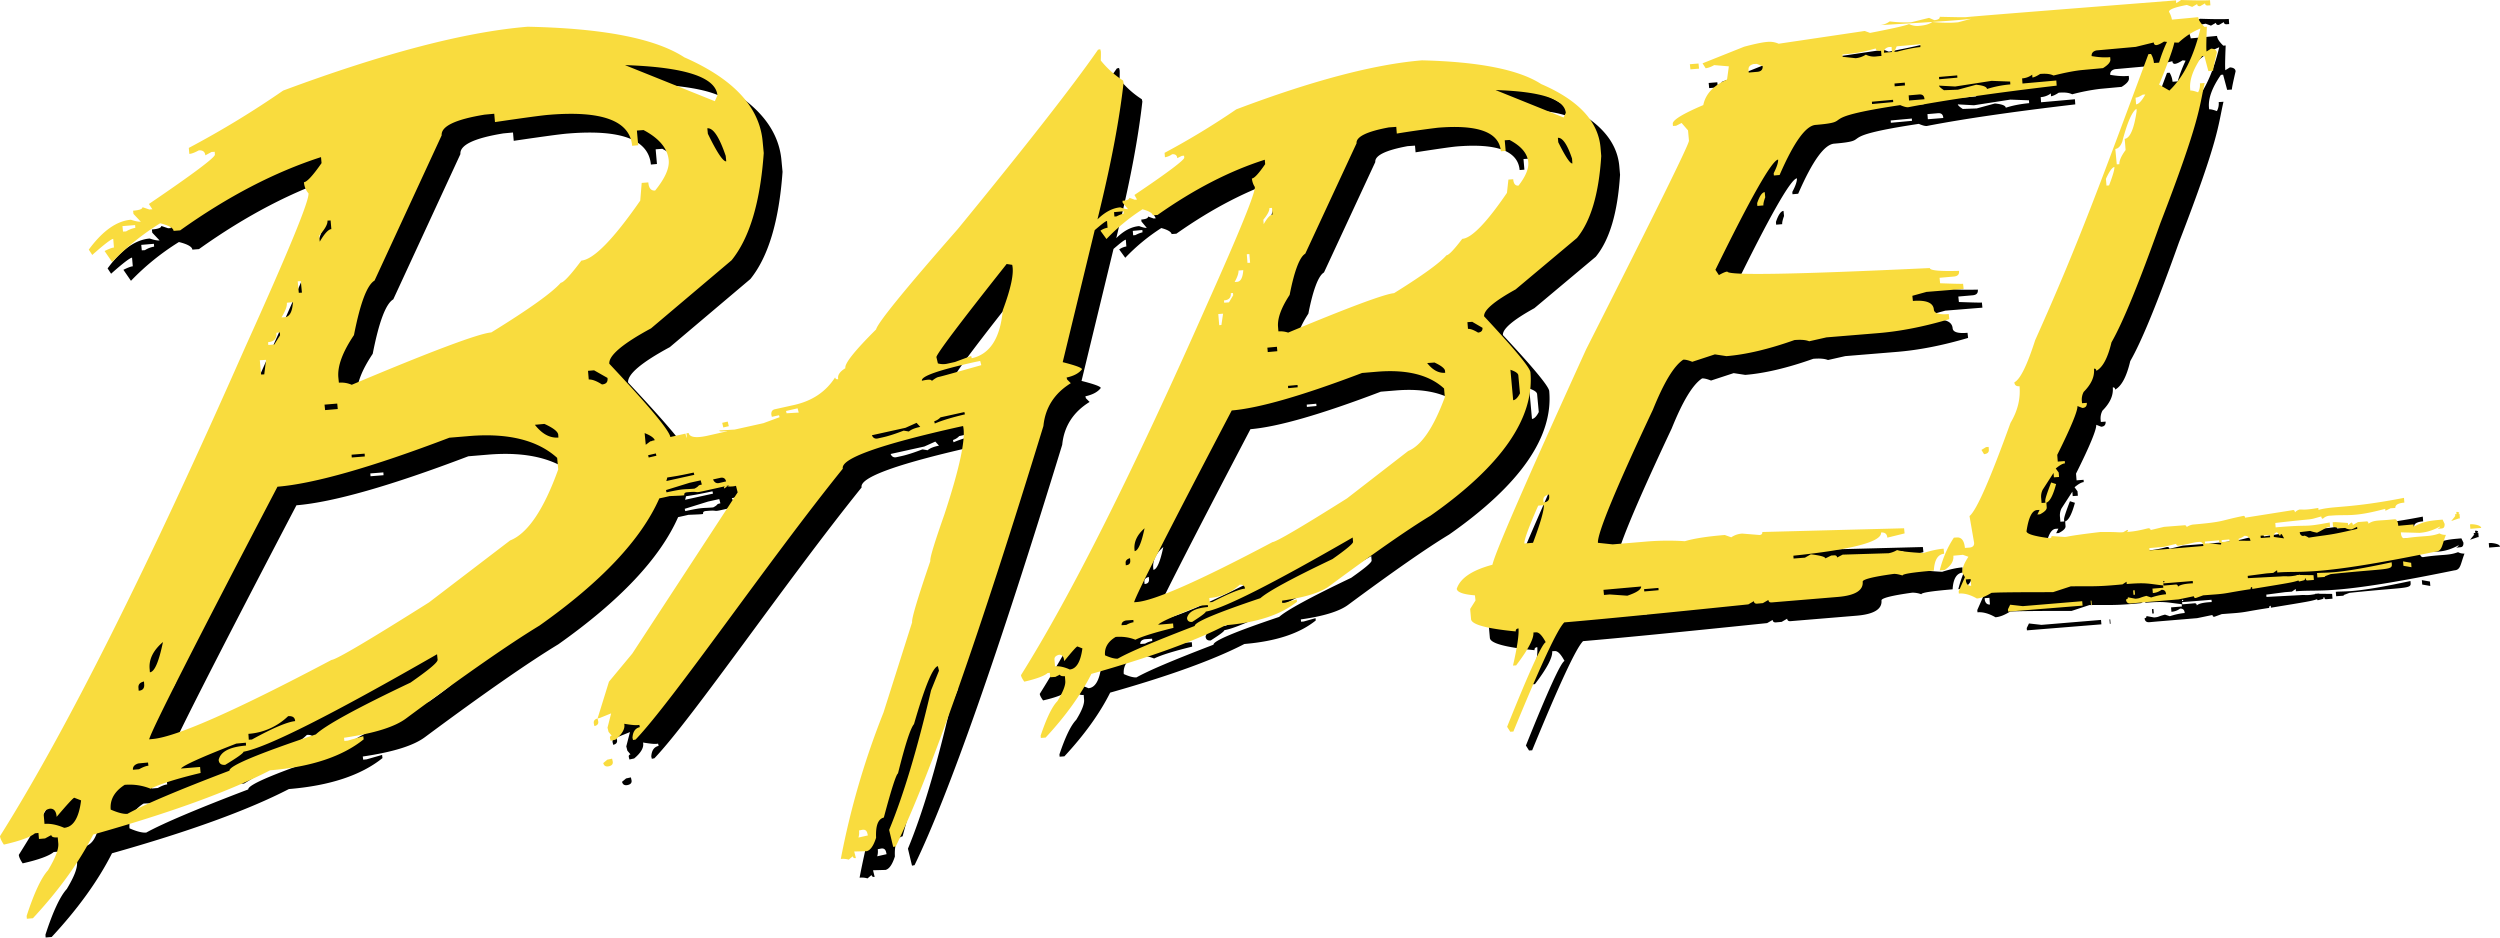 <svg width="96" height="36" xmlns="http://www.w3.org/2000/svg">
  <g fill-rule="nonzero" fill="none">
    <path d="M65.966 3.356l-.022-.197-.331.027.02.197.333-.027zm2.23 5.163l.008.109.233-.02c-.007-.068.02-.177.07-.313l-.02-.197c-.1.007-.199.15-.29.421zm-8.705 6.502c-.014-.184-.607-.897-1.779-2.154-.021-.23.381-.577 1.207-1.032l2.359-1.977c.53-.646.84-1.692.932-3.146l-.029-.333c-.091-1.005-.847-1.814-2.28-2.432-.847-.55-2.372-.856-4.575-.91-1.822.15-4.201.774-7.131 1.882a29.425 29.425 0 0 1-2.754 1.67l.014.17a.67.67 0 0 0 .276-.115c.12-.013.19.041.198.15l.176-.089.085-.007.007.075c.007.089-.629.571-1.913 1.434l.098.176-.084.007-.212-.075c.007.062-.085.102-.261.116l.007.075.204.244c-.063.007-.162-.02-.296-.068-.297.027-.586.177-.875.462l.12-.502c.43-1.787.727-3.37.882-4.743l-.021-.088a3.535 3.535 0 0 1-.855-.768c.008-.21.008-.332 0-.36l-.02-.074-.085.02c-.932 1.345-2.726 3.641-5.387 6.889-2.027 2.31-3.072 3.594-3.135 3.852-.826.822-1.222 1.318-1.18 1.488-.218.136-.31.271-.275.421-.063.014-.105-.007-.12-.068-.352.55-.875.904-1.574 1.06l-.734.163c-.099.02-.149.088-.141.204l.02.088.276-.061.021.075-.621.23-1.101.245-.58.034c-.084.082.46-.007.248.04l-.72.164c-.438.095-.678.061-.72-.109l-.085.02c.014.075.02.13.007.177l-.043-.17-.579.13c-.042-.259-.826-1.196-2.344-2.813-.028-.313.509-.768 1.603-1.359l3.093-2.615c.691-.856 1.1-2.229 1.235-4.117l-.042-.442C29.888 4.823 28.885 3.75 27 2.921c-1.116-.727-3.12-1.114-6.015-1.175-2.4.197-5.536 1.019-9.39 2.452A36.14 36.14 0 0 1 7.973 6.4l.02.232c.093-.007.213-.055.36-.136.156-.014.24.054.255.19l.24-.13.12-.006.007.109c.007.108-.833.74-2.534 1.895l.134.204-.12.007-.262-.089c.007.068-.113.116-.36.136l.014.123.283.299c-.092.006-.219-.02-.381-.075-.551.047-1.088.428-1.617 1.148l.134.204c.459-.408.727-.612.805-.618l.028.333c-.078.006-.198.054-.36.135l.29.422A9.481 9.481 0 0 1 6.87 9.294c.332.081.509.183.516.292l.254-.02c1.821-1.298 3.622-2.236 5.408-2.813l.021.23c-.332.476-.558.721-.678.735.015.163.07.305.177.428.028.292-.784 2.262-2.429 5.903C6.405 22.514 3.27 28.78.722 32.827c.007.082.056.19.148.326.628-.142 1.024-.292 1.193-.435l.134-.013.021.231.233-.02.24-.13c.008.068.085.102.248.089l.02.23c.022.225-.112.565-.395 1.034-.254.278-.53.862-.818 1.752l.006.109.233-.02c1.017-1.094 1.787-2.168 2.316-3.214 2.966-.836 5.225-1.657 6.792-2.466 1.575-.13 2.775-.53 3.594-1.189l-.014-.122-.593.17-.134.013-.015-.122c1.158-.17 1.956-.415 2.401-.754 2.252-1.672 3.954-2.854 5.105-3.553 2.365-1.672 3.904-3.302 4.603-4.885.132-.028.264-.057.395-.088.332-.014.516-.02.565-.034-.014-.061.014-.095.078-.109.53-.054.275.034.614-.04l.89-.198c-.057.014-.078.041-.064.095l.134-.081a.216.216 0 0 1-.07-.014l.148-.034-.07.041a.906.906 0 0 0 .324-.02l.064.251-4.046 6.19-.897 1.08-.437 1.412.084-.02.438-.177-.141.55.042.164.12.142c-.056.014-.077.048-.063.11l.021.087.183-.04c.269-.225.382-.428.34-.612.289.048.48.068.578.041l.021.088c-.176.041-.268.177-.282.408l.021.088.099-.02c1.469-1.542 5.07-6.821 7.957-10.401-.092-.388 1.412-.924 4.518-1.617l.1-.02c.112.468-.128 1.603-.72 3.403-.382 1.087-.565 1.685-.537 1.78-.495 1.447-.728 2.228-.7 2.35l-1.1 3.472a30.78 30.78 0 0 0-1.639 5.619.742.742 0 0 1 .304.027l.155-.13c.014.062.057.082.12.069l-.063-.252.48-.013c.14-.034.261-.204.36-.517-.021-.468.078-.72.296-.774.297-1.114.48-1.671.544-1.692.275-1.107.48-1.739.614-1.895.417-1.44.72-2.181.918-2.229l.042.177-.303.754c-.53 2.263-1.066 4.05-1.61 5.36l.156.653.098-.02c1.314-2.718 3.206-8.099 5.67-16.143.07-.706.423-1.257 1.052-1.644l-.142-.142-.02-.075c.282-.061.48-.17.592-.32-.014-.06-.26-.149-.74-.271l1.228-5.068c.268-.231.423-.354.473-.354l.02.259a.666.666 0 0 0-.275.115l.233.32a7.478 7.478 0 0 1 1.384-1.142c.254.068.381.15.396.231l.183-.014c1.398-.985 2.768-1.691 4.116-2.12l.014.17c-.247.36-.416.544-.508.55.014.123.05.232.113.327.021.224-.586 1.719-1.828 4.49-2.839 6.42-5.218 11.17-7.153 14.254.007.061.05.143.128.251.472-.108.776-.224.896-.333l.085-.006.014.17.198-.014.176-.089c.007.048.07.069.19.062l.015.183c.014.163-.085.421-.304.775-.204.21-.416.652-.642 1.324l.007.089.183-.014c.77-.829 1.356-1.644 1.758-2.446 2.253-.638 3.968-1.256 5.154-1.868 1.208-.102 2.119-.4 2.74-.903l-.007-.089-.46.13-.098.006-.007-.088c.875-.122 1.49-.313 1.822-.564 1.708-1.264 3-2.167 3.876-2.697 2.725-1.91 3.996-3.744 3.84-5.503zm-.466.115l.064.686c-.085.17-.177.259-.261.265l-.106-1.168c.197.068.296.136.303.217zm-53.46-5.53l-.12.007-.021-.21.487-.041.007.108a.96.96 0 0 0-.353.136zm-2.38 22.902c-.282-.122-.536-.17-.755-.15l-.028-.332c-.014-.13.064-.218.233-.252.155-.013.247.095.261.313.41-.483.636-.727.678-.734l.261.102c-.084.68-.303 1.026-.65 1.053zM28.61 6.916c-.12.014-.36-.347-.706-1.06l-.021-.21c.226-.02.459.332.706 1.06l.02.21zm-.34-2.534l-.098.224L24.72 3.22c2.301.075 3.487.462 3.55 1.162zM13.692 16.427l-.487.041-.02-.21.486-.041.021.21zm-.395-7.235l.12-.007.028.333c-.113.007-.26.17-.444.482l-.022-.23c.22-.252.332-.442.318-.578zm-1.024 2.323l.043.442-.12.007-.043-.442.12-.007zm-.536.83l.233-.021c-.021.367-.127.564-.318.577l-.12.007c.148-.245.219-.435.205-.564zm-.403 1.154l.134-.014.007.11-.218.352-.233.02-.007-.108c.233-.02.338-.136.317-.36zm-.395 1.04l-.07.557-.12.006-.05-.55.24-.013zm-3.96 10.836c-.156.76-.326 1.148-.502 1.161l-.007-.108c-.043-.374.127-.727.508-1.053zm-.728 1.514l.007.11c.014.149-.057.237-.212.244l-.007-.109c-.014-.129.057-.21.212-.245zm-.212 3.146l.367-.034.014.122c-.091.007-.211.055-.36.136l-.233.02c-.014-.115.064-.203.212-.244zm10.45-3.105c-2.062.979-3.277 1.644-3.637 1.99-2.23.748-3.34 1.21-3.318 1.393-1.984.755-3.29 1.312-3.918 1.658-.149.014-.36-.04-.643-.163-.035-.387.148-.7.537-.95.345-.028.677.02.995.148.367-.183 1.01-.387 1.92-.604l-.02-.231-.735.061c.092-.122.798-.442 2.125-.958l.367-.034.007.109c-.628.054-.974.23-1.052.55.015.143.1.204.255.19.473-.285.706-.455.698-.502.897-.163 3.375-1.413 7.435-3.744l.021.21c.007.103-.339.388-1.038.877zM10.26 28.9a2.446 2.446 0 0 0 1.525-.679c.17-.014.261.048.268.19-.29.028-.847.258-1.659.707l-.12.007-.014-.225zm10.047-7.425l-3.114 2.371c-2.316 1.46-3.558 2.194-3.735 2.208-3.685 1.95-5.98 2.962-6.87 3.037l-.133.013c.113-.4 1.75-3.628 4.928-9.701 1.398-.116 3.6-.74 6.601-1.882l.734-.061c1.518-.13 2.655.156 3.403.836l.043.44c-.565 1.564-1.186 2.474-1.857 2.739zM14.22 18.18l.501-.04.007.108-.5.04-.008-.108zm7.039-1.148l.367-.034c.34.156.516.292.53.414l.007.109c-.325.027-.629-.136-.904-.49zm.996-5.456c-.325.374-1.215 1.013-2.67 1.91-.48.04-2.266.706-5.358 2.01a1.012 1.012 0 0 0-.494-.081l-.021-.21c-.036-.429.162-.965.6-1.618.24-1.223.501-1.922.79-2.092l2.578-5.578c-.029-.346.522-.611 1.652-.795l.367-.034.028.32c1.108-.163 1.8-.258 2.069-.279 2.047-.17 3.113.231 3.198 1.19l.233-.021-.05-.564.255-.02c.6.319.925.706.967 1.161.028.313-.148.7-.523 1.162-.155.013-.247-.095-.26-.313l-.255.02-.056.68c-1.038 1.495-1.794 2.262-2.26 2.303-.423.564-.685.843-.79.85zm1.581 3.907c-.212-.136-.381-.197-.508-.19l-.029-.333.233-.02.516.292c.021.156-.05.237-.212.25zm1.638 1.868c.226.088.36.183.388.272l-.113.027.007.007a.26.26 0 0 0-.07.013l-.17.13-.042-.449zm.155.938l-.02-.089.296-.068.02.089-.296.068zm.713.767c.304-.047.452-.068 1.017-.19l.021.089-1.073.237c.014-.047.028-.095.035-.136zm1.045.428c-.451.041-.353-.013-1.073.143l-.021-.088.897-.279.43-.095.043.163c-.191.04-.05.04-.276.156zm.954-.217c-.106.027-.191-.02-.24-.136l.275-.061c.12-.027.197.02.226.136l-.261.06zm2.583-2.677l-.02-.088.444-.102.042.163-.466.027zm2.761 16.292a.647.647 0 0 0 .021-.272l.1-.02c.12-.028.19.013.218.122l.021.088-.36.082zm1.935-15.592l-.198-.034c-.318.122-.586.21-.805.258l-.183.04c-.106.028-.191-.013-.234-.121l1.293-.286.423-.19.141.156c-.204.041-.353.102-.437.177zm.995-.306l-.021-.088a.544.544 0 0 0 .24-.15l.918-.203.021.088c-.487.115-.875.231-1.158.353zm.141-1.787c-.063.014-.148.068-.254.15-.014-.061-.141-.061-.381-.007-.042-.17.635-.407 2.04-.72l.198-.04.042.162c-.988.279-1.539.435-1.645.455zm2.471-2.568c-.098 1.08-.494 1.692-1.193 1.848l-.02-.088-.622.231-.276.061a.72.72 0 0 1-.38-.007l-.057-.237c-.022-.089.875-1.285 2.697-3.58l.211.033c.078.313-.042.89-.36 1.74zm4.37-3.6l-.084.007-.014-.17.367-.034.007.088a1.217 1.217 0 0 0-.275.109zm-1.8 17.399c-.212-.096-.402-.136-.564-.123l-.022-.258c-.007-.088.05-.15.17-.183.12-.014.19.068.204.244.304-.373.474-.564.509-.564l.19.075c-.07.516-.232.788-.487.809zm19.303-19.43c-.092.006-.268-.266-.544-.816l-.014-.17c.177-.013.36.252.544.795l.014.19zm-.254-1.944l-.085.177-2.612-1.053c1.744.054 2.648.347 2.697.876zm-11.078 9.152l-.367.034-.014-.17.367-.027.014.163zm-.303-5.497l.099-.006.02.258c-.09.007-.204.129-.338.367l-.014-.17c.162-.197.24-.347.233-.449zm-.77 1.767l.028.333-.098.007-.029-.333.1-.007zm-.416.632l.183-.014c-.02.285-.099.435-.233.449l-.099.006c.106-.19.156-.34.149-.441zm-.297.87l.085-.008.007.089-.162.272-.184.013-.007-.088c.19-.014.275-.109.261-.279zm-.296.787l-.064.435-.085.007-.035-.428.184-.014zm-3.015 8.241c-.12.57-.247.863-.381.876l-.007-.074c-.022-.286.105-.557.388-.802zm-.558 1.148l.007.075c.014.122-.042.19-.17.197l-.006-.088c-.007-.089.05-.15.17-.184zm-.155 2.392l.282-.02.007.088a.832.832 0 0 0-.275.102l-.184.013c-.007-.095.05-.156.17-.183zm7.928-2.358c-1.553.74-2.478 1.244-2.767 1.502-1.695.57-2.535.924-2.52 1.066-1.504.578-2.493.992-2.959 1.257-.113.007-.275-.034-.487-.129-.028-.292.113-.53.41-.707.268-.02.522.014.755.11.282-.137.77-.286 1.461-.456l-.014-.17-.579.04c.071-.094.614-.339 1.624-.733l.283-.02.007.075c-.48.04-.749.176-.805.42.007.11.077.164.197.15.353-.224.523-.353.523-.394.678-.115 2.556-1.066 5.641-2.846l.014.17c.007.074-.254.292-.784.665zm-4.73 1.495a1.93 1.93 0 0 0 1.172-.51c.12-.013.19.041.198.15-.212.02-.629.19-1.257.516l-.099.007-.014-.163zm7.64-5.646l-2.352 1.821c-1.758 1.107-2.71 1.664-2.86 1.678-2.795 1.481-4.532 2.249-5.217 2.303l-.098.007c.084-.306 1.334-2.758 3.748-7.365 1.052-.088 2.719-.57 5.006-1.44l.572-.047c1.15-.095 2.012.122 2.577.645l.028.333c-.43 1.168-.896 1.855-1.405 2.065zm-4.618-2.5l.367-.034.007.089-.367.034-.007-.089zm5.345-.876l.282-.02c.261.122.395.23.402.319l.007.074c-.247.02-.48-.101-.691-.373zm.74-4.138c-.246.286-.917.775-2.011 1.454-.368.034-1.723.537-4.067 1.515a.96.96 0 0 0-.374-.047l-.014-.17c-.029-.326.12-.734.444-1.23.184-.937.389-1.46.6-1.583l1.97-4.24c-.02-.25.396-.454 1.243-.61l.282-.02.022.257c.833-.129 1.355-.204 1.567-.224 1.553-.129 2.365.17 2.429.904l.183-.014-.035-.408.184-.013c.451.238.691.523.72.863.02.244-.106.543-.375.89-.12.013-.19-.068-.204-.245l-.184.014-.056.51c-.784 1.147-1.356 1.738-1.716 1.766-.318.414-.515.625-.607.631zm.827 2.827l-.021-.259.183-.013.396.23c.007.11-.05.17-.17.184-.17-.102-.296-.15-.388-.142zM24.225 29.852l-.183.04-.156.13c.029.108.1.149.22.122.12-.027.169-.095.14-.204l-.02-.088zm-.699-1.339l.022.088c.12-.027.169-.095.14-.203l-.02-.089c-.113.028-.163.096-.142.204zm4.97-11.38l.213-.047-.043-.176-.211.047.042.177zm64.066 5.178c-2.147.462-2.415.38-2.867.414l.014.17.198-.014.106-.007-.028-.02.233-.088c2.125-.225 2.372-.143 2.35-.374l-.006-.081zm-11.558 1.474l.014.17h.028l-.014-.17h-.028zm-1.327-4.477l-.191-.061c-.155.4-.233.638-.226.706l.007.075c.148-.007.283-.252.41-.72zm13.322 2.969l.015.17.31.054-.014-.17-.31-.054zm-14.607 1.718l-.48-.054-.085.177.007.088 2.86-.231-.015-.17-2.287.19zm-1.3-6.026l-.006-.088-.1.007-.176.109.099.162c.134-.013.198-.074.184-.19zm17.263 3.058l.134-.014c.078-.007.113-.068.106-.177l-.078-.163c-.487.04-.713.061-1.108.272l-.007-.088-.586.054c-.014-.17-.064-.258-.141-.251l-.304.027c-.353.027-.523.013-.699.142-.007-.06-.028-.088-.063-.088l-.34.027-.197.11c-.007-.062-.028-.09-.064-.09l-.12.103-.007-.089-.473-.034-.113.007.014.17.24.061.226-.013a.422.422 0 0 0 .262.054l.197-.095.007.075c-1.108.265-1.101.217-1.864.34-.084-.055-.148-.082-.19-.075l-.014.013c-.085-.007-.135-.061-.141-.15l.395-.047c.028 0 .05.027.268.068.318-.15.332-.21.501-.224l-.014-.17c-1.087.204-.65.068-2.012.183l-.063.007-.015-.17c1.751-.203 1.165-.088 1.766-.251.007.061.028.088.063.088a.417.417 0 0 1 .24-.115l.12-.007c.614-.048.82.068 2.034-.258l.007.075.197-.096.184-.013c-.014-.17.254-.197.346-.204l-.014-.183c-2.133.414-2.69.299-3.283.462l-.007-.075c-.558.095-.58.054-.72.061a.378.378 0 0 0-.177.109c-.007-.061-.028-.089-.07-.089-.022 0-.029.007-.036.007l-1.807.285c-.007-.047-.029-.074-.071-.067-.939.19-.685.224-1.942.332a.602.602 0 0 0-.233.096c-.007-.048-.035-.075-.098-.068l-.77.06-.515.123c-.007-.047-.036-.075-.1-.068a4.26 4.26 0 0 1-.748.136h-.014c-.127.014.064-.034-.035-.075l-.155.089c-.226.02-.106-.014-.883-.007-1.362.163-1.214.183-1.362.19l-.509-.034c.007.048-.02.082-.078.082-.578-.075-.875-.164-.882-.265.078-.53.212-.802.402-.816l.1-.006-.086.176.1-.007c.183-.095.268-.183.26-.265l-.014-.183-.183.014-.014-.17a.59.59 0 0 1 .056-.34l.417-.645.014.17.198-.014-.014-.17-.113-.156c.148-.122.26-.19.352-.197l-.006-.089-.269.021-.021-.258c.537-1.074.79-1.699.777-1.875l.19.074c.12-.006.177-.074.17-.197l-.184.014-.007-.075a.628.628 0 0 1 .07-.36c.29-.292.424-.584.396-.89.057-.007.085.02.092.082.247-.136.438-.496.579-1.094.438-.761 1.059-2.283 1.87-4.559 1.554-4.022 1.49-4.45 1.71-5.4l-.184.013a.595.595 0 0 1-.07.346c-.128-.047-.227-.074-.297-.068l-.007-.074c-.029-.347.12-.761.459-1.25l.084-.007.156.584.183-.013c-.007-.041.042-.272.141-.7-.007-.089-.077-.143-.219-.15l-.176.109c-.014-.122-.007-.442.014-.951l-.092.007c-.155-.15-.233-.272-.24-.374l-1.01.095a.876.876 0 0 0-.112-.299c-.007-.088.218-.177.685-.265l.204.075.191-.109c.007.061.042.089.113.082l.19-.109c.007.061.043.088.114.082L85.6.924l-.014-.197c-.141.013-.515.013-1.108-.007l-.19.122-.008-.108c-4.737.373-7.427.584-8.07.645-.085.007-.416 0-1.002-.014.007.075-.064.116-.205.13l-.205-.089-.692.17a4.786 4.786 0 0 1-.819-.034.721.721 0 0 1-.388.143c-.085.006 1.01-.055 2.026-.123-.106.082-.268.13-.494.15a.701.701 0 0 1-.403-.068c-.155.068-.656.177-1.496.34l-.205-.075-3.304.489a.854.854 0 0 0-.445-.068c-.177.014-.473.075-.883.184l-1.595.638.12.19a.901.901 0 0 0 .324-.122l.565.048-.07.51c-.523.223-.826.556-.911.978-.784.332-1.172.57-1.172.713l.007.088.12-.007.212-.108.247.285.035.394c.014.122-1.306 2.792-3.946 8.01-2.288 5.027-3.488 7.779-3.601 8.275-.784.21-1.236.516-1.37.924.014.129.247.217.7.251l.02.197-.204.326.035.394c.021.204.593.36 1.715.469-.007-.068.029-.109.106-.116.022.245-.049.72-.211 1.427l.12-.007c.466-.611.685-1.032.663-1.263l.1-.007c.112-.007.232.115.373.38-.14.055-.635 1.135-1.482 3.248l.12.19.12-.007c1.038-2.527 1.687-3.927 1.955-4.192 1.363-.115 3.721-.346 7.068-.693l.212-.122c.007.068.049.102.127.095l.219-.02.211-.122c.007.068.05.101.127.095l2.535-.21c.67-.055.988-.252.96-.585-.007-.088.389-.19 1.186-.3a1 1 0 0 1 .346.062c-.007-.061.396-.122 1.2-.19.022-.408.156-.625.396-.645l-.021-.198c-.226.02-.48.075-.777.17-.53-.027-.868-.068-1.01-.115a.951.951 0 0 1-.324.122l-1.765.054-.212.11c-.007-.062-.05-.09-.127-.082l-.099.006-.226.11c-.007-.062-.19-.11-.558-.157l-.226.129-.437.034-.007-.109c2.273-.238 3.396-.537 3.367-.89.149-.013.226.054.24.197l.664-.163-.021-.197-5.444.143c.007.068-.028.108-.105.115l-.664-.054a.82.82 0 0 0-.424.143l-.247-.089c-.685.055-1.193.136-1.532.238a10.02 10.02 0 0 0-1.553.02l-1.222.102-.565-.06c-.028-.347.671-2.053 2.111-5.11.417-1.032.798-1.678 1.166-1.922.077-.007.19.02.345.081l.869-.285.445.068c.748-.061 1.616-.265 2.612-.618.247-.02.43-.007.565.047l.663-.15 1.977-.162c.84-.068 1.751-.245 2.74-.537l-.022-.197c-.367.034-.557-.027-.571-.17-.022-.265-.29-.374-.805-.333l-.021-.197.543-.15 1.426-.115-.02-.197c-.057.007-.347 0-.883-.02l-.022-.21.551-.048c.148-.014.212-.082.198-.218-.741.02-1.116-.013-1.123-.108-5.168.244-7.759.292-7.773.135-.078.007-.184.055-.325.136l-.134-.204c1.37-2.799 2.175-4.212 2.408-4.232.007.109-.05.285-.177.523l.007.088.219-.02c.544-1.25 1.003-1.895 1.384-1.923 1.624-.136-.226-.237 3.247-.76.142.06.24.088.311.081 1.363-.265 3.262-.544 5.698-.829l-.014-.197-1.3.116-.014-.197a.722.722 0 0 0 .389-.143l.007.109c.07-.007.17-.055.296-.136.226-.02.396 0 .516.061a7.78 7.78 0 0 1 1.087-.21l.812-.075c.198-.123.29-.231.282-.333l-.007-.089c-.204.02-.437.007-.713-.04-.007-.11.05-.184.184-.218l1.51-.136.693-.17c.007.075.042.102.098.102.071-.006.17-.054.297-.136.035.007.078.007.113.014a5.281 5.281 0 0 0-.304.795l-.197.014a.806.806 0 0 0-.113-.347l-.1.007c-1.835 4.919-2.654 7.208-4.348 10.985-.31.965-.572 1.502-.798 1.617.007.109.078.163.198.15.042.475-.071.944-.346 1.406-.784 2.174-1.306 3.363-1.575 3.58l.177 1.026c.007.109-.05.17-.17.184l-.183.013c-.029-.285-.134-.421-.325-.4l-.099.006c-.24.36-.424.775-.544 1.257l.184-.014c.247-.156.36-.34.339-.55l.367-.034.212.075c-.17.258-.247.462-.233.618l.099.163-.24.544.007.088c.211-.02.444.048.692.19.169-.013.353-.088.557-.217.212-.02 1.003-.027 2.366-.027l.684-.225c.834-.006.968.014 1.688-.047l.296-.027.156-.102.007.088c.755-.061.805-.013 1.398.054l.007.089-.417.034.014.17a.613.613 0 0 0 .332-.123c.106-.006.17.048.177.17-.17.014-.36.054-.572.123l-.184-.062c-.29.075-.226.096-.423.109l-.29-.054c.007.047-.021.081-.07.081.006.109.07.163.176.156l.296-.027 1.547-.129.586-.122c.007.048.028.075.077.068l.283-.102.53-.04c.409-.035.402-.062 1.291-.198-.007-.054.014-.075.057-.081l.007.074c1.447-.237 1.539-.251 1.772-.326l.021.041c.36-.081.155-.061.254-.129.007.061.029.088.064.088l.254-.02-.014-.184-.516-.006-.006-.014c-.022.007-.036.007-.057.014h-.07v.013c-.347.068-.354.02-.58.041l-1.292.068-.007-.088.72-.095.262-.02.148-.103.007.089c1.017-.082 1.377.163 6.079-.802.254-.02.233-.224.395-.646a.454.454 0 0 1-.247-.054c-.388.143-.593.075-1.341.19-.064.007-.113-.047-.134-.156l-.007-.075.72.02c.134-.013.395-.033.783-.244 0 .061-.14.095-.056.089zm-34.765.536l-.332.027c-.014-.129.163-.618.53-1.453l.219-.02c.007.196-.127.679-.417 1.446zm.403-1.549l-.007-.088c-.008-.109.063-.183.219-.217l.006.088c.008.129-.063.204-.218.217zm4.412 3.282l.007.088-.55.048-.007-.089.55-.047zm-.663-.055c.007.109-.163.231-.53.353l-.678-.047-.219.02-.02-.197 1.447-.129zm4.462-19.763l-.332.027-.007-.108c-.007-.109.056-.184.197-.218l.12-.006.226.088c.008.129-.056.204-.204.217zm5.048-.95l.106-.008.014.197-.304.028c-.007-.11.05-.184.184-.218zm-1.271.427l-.501-.054-.007-.088c.656-.055.875-.123 1.278-.232.007.075.077.102.204.089l.014.197-.197.02a.702.702 0 0 1-.403-.068.885.885 0 0 1-.388.136zm.628 1.76l-.007-.089.812-.074.007.088-.812.075zm.869-.68l-.007-.108.395-.034.007.108-.395.034zm.091-1.331l-.105.007.091-.211.904-.081.007.108c-.233.02-.536.082-.897.177zm.46 1.875l-.015-.197.396-.034c.134-.014.205.047.212.183l-.594.048zm2.393-3.139l-.509.136-.091.007c-.24.02-.551.013-.918-.02.657-.041 1.285-.089 1.518-.123zm-.544 2.174l.007.088-.699.062-.007-.089.7-.06zm1.144.523c-.007-.081-.141-.136-.417-.163l-.698.19-.537.02c-.12-.08-.184-.135-.19-.176l.62.034 1.399-.217.713.027.007.109c-.353.034-.65.095-.897.176zm7.194-1.787c.085.007.142.007.163.007.247-.23.522-.414.84-.543-.254 1.073-.65 1.868-1.193 2.384l-.396-.23c.332-.81.53-1.346.586-1.618zm-1.214 2.005l.099-.007c-.134.244-.254.373-.353.38l-.021-.258c.063 0 .155-.04.275-.115zm-.784 1.8c.19-.734.374-1.148.544-1.257l.007.088c-.099.68-.254 1.04-.459 1.067l.035.428c-.17.231-.247.408-.24.544l-.098.006-.057-.59c.113-.014.205-.11.268-.286zm-.303.978c.007.102-.064.34-.205.707l-.099.007-.021-.258c.134-.3.247-.449.325-.456zm-5.698 15.911l-.007-.074.184-.014.02.258c-.098.007-.169-.047-.197-.17zm8.14.204c-.006-.061-.035-.088-.098-.081l-.46.04-.006-.088h.042l1.087-.088.008.088c-.318.014-.509.061-.572.13zm-.543-.217c.042.02.021.04 0 .054-.021-.007-.05-.027 0-.054zm.057-1.223l-.608.047-.007-.088.55-.047.481-.116c.007.054.035.075.099.068.572-.095.515-.122.79-.143.092-.007.149.048.156.157l-1.461.122zm2.125-.177c-.34-.034-.36-.061-.6-.04l-.008-.075.544-.048.007.075c-.056.007.148.02.057.088zm.042-.095l-.007-.075.296-.027.008.075-.297.027zm.657-.054l-.007-.075a.52.52 0 0 0 .211-.109c.149-.013.226.082.24.19l-.444-.006zm.84-.102l-.007-.088.36-.028.007.089-.36.027zm.501-.041c-.007-.102.035-.163.127-.177l.12.15c-.007-.048.014-.075.057-.082l.091.163-.395-.054zm-5.33 2.215l-.015-.17-.056.007.014.17.057-.007zm12.405-3.091c.056-.034.084-.068-.05-.089-.064.068.07.089-.07.095l.006.062c.015-.014.05-.034.078-.055l-.078.061v.007l-.148.184.297-.102h.035l-.014-.17-.056.007zm.515.387l-.057.007.014.17.417-.034c-.007-.11-.282-.143-.374-.143zm-.643-.299l.007-.007v-.007s-.007.007-.007.014z" fill="#000"/>
    <path d="M67.475 7.8l.007.108.233-.02c-.007-.068.021-.177.07-.313l-.02-.197c-.1.007-.198.15-.29.421zm-2.231-5.164l-.021-.197-.332.027.021.197.332-.027zM58.77 14.301c-.015-.184-.608-.897-1.78-2.154-.02-.23.382-.577 1.208-1.032l2.358-1.977c.53-.646.84-1.692.932-3.146l-.028-.333c-.092-1.005-.848-1.814-2.28-2.432-.848-.55-2.373-.856-4.576-.91-1.821.15-4.2.774-7.13 1.882a29.467 29.467 0 0 1-2.754 1.67l.014.17a.671.671 0 0 0 .275-.115c.12-.013.19.041.198.15l.176-.089.085-.007.007.075c.007.089-.628.57-1.913 1.434l.099.176-.085.007-.212-.075c.007.062-.085.102-.261.116l.007.075.205.244c-.064.007-.163-.02-.297-.068-.296.027-.586.177-.875.462l.12-.502c.43-1.787.727-3.37.882-4.742l-.02-.089a3.534 3.534 0 0 1-.855-.768c.007-.21.007-.333 0-.36l-.021-.074-.085.02c-.932 1.345-2.725 3.642-5.387 6.889-2.026 2.31-3.071 3.594-3.135 3.852-.826.822-1.221 1.318-1.179 1.488-.219.136-.31.272-.275.421-.064.014-.106-.007-.12-.068-.353.55-.876.904-1.575 1.06l-.734.163c-.099.02-.148.088-.141.204l.021.088.275-.061.022.075-.622.23-1.101.245-.579.034c-.085.082.459-.007.247.041l-.72.163c-.438.095-.678.061-.72-.109l-.085.02a.382.382 0 0 1 .007.177l-.042-.17-.58.13c-.042-.259-.825-1.196-2.343-2.813-.029-.312.508-.768 1.602-1.359l3.093-2.615c.692-.856 1.101-2.229 1.235-4.117l-.042-.442c-.12-1.331-1.123-2.405-3.008-3.234-1.115-.727-3.12-1.114-6.015-1.175-2.4.197-5.535 1.019-9.39 2.452A36.14 36.14 0 0 1 7.25 5.68l.021.23c.092-.006.212-.054.36-.135.156-.014.24.054.254.19l.24-.13.12-.006.007.109c.007.108-.833.74-2.534 1.895l.134.204-.12.007-.261-.088c.007.067-.113.115-.36.135l.014.123.282.299c-.092.006-.219-.02-.381-.075-.55.047-1.087.428-1.617 1.148l.134.204c.46-.408.727-.612.805-.618l.028.333c-.077.006-.197.054-.36.135l.29.422A9.491 9.491 0 0 1 6.15 8.574c.331.081.508.183.515.292l.254-.02c1.822-1.298 3.622-2.236 5.408-2.813l.021.23c-.331.476-.557.721-.677.735.014.163.07.305.176.428.028.292-.784 2.262-2.429 5.903C5.683 21.794 2.548 28.06 0 32.107c.007.082.057.19.148.326.629-.142 1.024-.292 1.194-.434l.134-.014.02.231.234-.02.24-.13c.007.069.085.103.247.089l.021.231c.021.224-.113.564-.395 1.033-.254.278-.53.862-.82 1.752l.008.109.233-.02c1.016-1.094 1.786-2.168 2.316-3.214 2.965-.835 5.224-1.658 6.792-2.466 1.574-.129 2.774-.53 3.593-1.189l-.014-.122-.593.17-.134.013-.014-.122c1.158-.17 1.955-.414 2.4-.754 2.252-1.671 3.954-2.853 5.105-3.553 2.365-1.671 3.904-3.302 4.603-4.885.127-.027.254-.054.395-.088.332-.014.516-.02.565-.034-.014-.061.014-.095.078-.109.53-.054.275.034.614-.04l.89-.198.148-.034-.07.041a.9.9 0 0 0 .324-.02l.064.251-4.046 6.19-.896 1.08-.438 1.413.085-.02.437-.177-.14.55.041.163.12.143c-.056.013-.077.047-.063.108l.021.089.184-.041c.268-.224.381-.428.339-.612.289.048.48.068.579.041l.02.088c-.176.041-.268.177-.282.408l.021.088.1-.02c1.468-1.542 5.069-6.82 7.956-10.401-.092-.387 1.412-.924 4.519-1.617l.099-.02c.113.468-.127 1.603-.72 3.403-.382 1.087-.565 1.685-.537 1.78-.494 1.447-.727 2.228-.699 2.35l-1.101 3.472a30.763 30.763 0 0 0-1.638 5.619.746.746 0 0 1 .303.027l.156-.13c.014.062.056.082.12.069l-.064-.252.48-.013c.141-.034.261-.204.36-.516-.021-.47.078-.72.297-.775.296-1.114.48-1.671.543-1.692.276-1.107.48-1.739.615-1.895.416-1.44.72-2.18.917-2.228l.043.176-.304.754c-.53 2.263-1.066 4.05-1.61 5.36l.156.653.099-.02c1.313-2.718 3.205-8.099 5.669-16.143.07-.706.424-1.256 1.052-1.644l-.141-.142-.021-.075c.282-.061.48-.17.593-.32-.014-.06-.261-.149-.742-.271l1.229-5.068c.268-.231.423-.353.473-.353l.021.258a.67.67 0 0 0-.275.115l.233.32a7.49 7.49 0 0 1 1.383-1.142c.255.068.382.15.396.23l.183-.013c1.398-.985 2.768-1.691 4.117-2.12l.014.17c-.247.36-.417.544-.509.55a.72.72 0 0 0 .113.327c.021.224-.586 1.719-1.828 4.49-2.838 6.42-5.218 11.17-7.152 14.254.007.061.049.143.127.251.473-.108.776-.224.896-.332l.085-.007.014.17.198-.014.176-.088c.008.047.071.068.191.06l.014.184c.014.163-.085.421-.303.775-.205.21-.417.652-.643 1.325l.007.088.184-.014c.77-.829 1.355-1.644 1.758-2.446 2.252-.638 3.968-1.256 5.154-1.868 1.207-.102 2.118-.4 2.74-.903l-.008-.089-.459.13-.099.006-.007-.088c.876-.122 1.49-.313 1.822-.564 1.708-1.264 3-2.167 3.876-2.697 2.725-1.91 3.996-3.744 3.84-5.503zm-.466.115l.063.687c-.084.17-.176.258-.261.265L58 14.199c.198.068.297.136.304.217zm-53.46-5.53l-.12.007-.022-.21.487-.041.007.108a.96.96 0 0 0-.353.136zm-2.38 22.902c-.282-.122-.537-.17-.755-.15l-.029-.332c-.014-.13.064-.218.233-.252.156-.013.247.096.262.313.41-.482.635-.727.677-.734l.262.102c-.085.68-.304 1.026-.65 1.053zM27.888 6.196c-.12.014-.36-.347-.706-1.06l-.021-.21c.226-.02.459.332.706 1.06l.021.21zm-.339-2.534l-.099.224L23.998 2.5c2.302.075 3.488.462 3.551 1.162zM12.97 15.707l-.486.041-.022-.21.488-.041.02.21zm-.395-7.235l.12-.007.029.333c-.113.007-.262.17-.445.482l-.021-.23c.218-.252.331-.442.317-.578zm-1.024 2.323l.043.442-.12.007-.042-.442.12-.007zm-.536.83l.233-.021c-.021.367-.127.564-.318.577l-.12.007c.149-.245.22-.435.205-.564zm-.402 1.154l.134-.014.007.11-.22.353-.232.02-.007-.109c.233-.02.339-.136.318-.36zm-.396 1.04l-.07.557-.12.006-.05-.55.24-.013zm-3.96 10.836c-.156.76-.325 1.148-.502 1.161l-.007-.108c-.042-.374.127-.727.508-1.053zm-.728 1.515l.007.108c.014.15-.056.238-.211.245l-.008-.109c-.014-.129.057-.21.212-.244zm-.212 3.145l.367-.034.015.123c-.092.006-.212.054-.36.135l-.234.02c-.014-.115.064-.203.212-.244zm10.45-3.105c-2.062.979-3.276 1.645-3.637 1.99-2.23.748-3.339 1.21-3.318 1.394-1.984.754-3.29 1.31-3.918 1.657-.148.014-.36-.04-.643-.163-.035-.387.149-.7.537-.95.346-.028.678.02.995.149.368-.184 1.01-.388 1.92-.605l-.02-.231-.735.061c.092-.122.798-.441 2.125-.958l.368-.034.007.109c-.629.054-.975.23-1.052.55.014.143.098.204.254.19.473-.285.706-.455.699-.502.896-.163 3.375-1.413 7.434-3.744l.021.211c.008.102-.338.387-1.038.876zm-6.228 1.97a2.445 2.445 0 0 0 1.525-.679c.17-.013.262.048.269.19-.29.028-.847.259-1.66.707l-.12.007-.014-.224zm10.047-7.425l-3.113 2.378c-2.316 1.46-3.559 2.194-3.742 2.208-3.686 1.95-5.98 2.962-6.87 3.037l-.134.013c.113-.4 1.75-3.628 4.928-9.701 1.398-.116 3.6-.74 6.601-1.882l.735-.061c1.518-.13 2.654.156 3.403.835l.042.442c-.558 1.556-1.18 2.466-1.85 2.73zM13.5 17.46l.502-.04.007.108-.502.04-.007-.108zm7.04-1.148l.366-.034c.34.156.516.292.53.414l.007.11c-.325.026-.628-.137-.904-.49zm.995-5.455c-.325.373-1.215 1.012-2.669 1.908-.48.041-2.266.707-5.359 2.011a1.014 1.014 0 0 0-.494-.081l-.021-.21c-.035-.429.162-.965.6-1.617.24-1.223.501-1.923.79-2.093l2.578-5.578c-.028-.346.522-.611 1.652-.795l.367-.034.028.32c1.109-.163 1.8-.258 2.069-.279 2.047-.17 3.113.231 3.198 1.19l.233-.021-.05-.564.255-.02c.6.319.925.706.967 1.161.028.313-.148.7-.522 1.162-.156.013-.247-.095-.261-.313l-.255.02-.056.68c-1.038 1.495-1.794 2.262-2.26 2.303-.423.564-.684.843-.79.85zm1.581 3.906c-.212-.136-.38-.197-.508-.19l-.028-.333.233-.02.515.292c.021.156-.05.237-.212.251zm1.638 1.868c.226.088.36.184.389.272l-.113.027.007.007a.258.258 0 0 0-.07.014l-.17.129-.043-.449zm.156.938l-.022-.089.297-.068.021.089-.296.068zm.713.767c.303-.047.452-.067 1.016-.19l.022.088-1.074.238c.014-.047.029-.095.036-.136zm1.045.428c-.452.041-.353-.013-1.074.143l-.02-.088.903-.279.43-.095.043.163c-.198.04-.056.04-.282.156zm.953-.217c-.106.027-.19-.02-.24-.136l.275-.061c.12-.027.198.02.226.136l-.261.061zm2.584-2.677l-.021-.088.444-.102.043.163-.466.027zm2.76 16.292a.647.647 0 0 0 .021-.272l.1-.02c.12-.028.19.013.218.122l.022.088-.36.082zM34.9 16.57l-.198-.034c-.317.122-.586.21-.805.258l-.183.041c-.106.027-.19-.014-.233-.122l1.292-.286.423-.19.142.156c-.205.041-.353.102-.438.177zm.995-.306l-.02-.088a.543.543 0 0 0 .24-.15l.917-.203.021.088c-.487.116-.875.231-1.158.353zm.142-1.787c-.064.014-.149.068-.255.15-.014-.061-.14-.061-.38-.007-.043-.17.635-.407 2.04-.72l.197-.04.043.162c-.989.279-1.54.435-1.645.455zm2.47-2.567c-.098 1.08-.494 1.691-1.193 1.847l-.02-.088-.622.231-.275.061a.72.72 0 0 1-.382-.007l-.056-.237c-.021-.089.875-1.284 2.697-3.58l.212.033c.077.313-.043.89-.36 1.74zm4.371-3.601l-.085.007-.014-.17.367-.034.007.088a1.216 1.216 0 0 0-.275.109zm-1.8 17.399c-.212-.096-.403-.136-.565-.123l-.021-.258c-.007-.088.049-.15.169-.183.12-.014.19.068.205.244.303-.373.473-.564.508-.564l.19.075c-.07.517-.232.788-.486.809zm19.302-19.43c-.091.006-.268-.266-.543-.816l-.014-.17c.176-.013.36.252.543.795l.014.19zm-.254-1.944l-.085.177-2.612-1.053c1.744.054 2.648.347 2.697.876zm-11.077 9.152l-.367.034-.015-.17.367-.034.015.17zm-.304-5.497l.099-.006.021.258c-.092.007-.205.129-.339.367l-.014-.17c.162-.197.24-.347.233-.449zm-.77 1.767l.029.333-.1.007-.027-.333.098-.007zm-.416.632l.183-.014c-.02.285-.098.435-.232.448l-.1.007c.106-.19.156-.34.149-.441zm-.297.87l.085-.007.007.088-.162.272-.184.013-.007-.088c.19-.014.276-.109.261-.279zm-.296.787l-.064.435-.084.007-.036-.428.184-.014zm-3.015 8.241c-.12.571-.247.863-.381.877l-.007-.075c-.021-.285.106-.557.388-.802zm-.558 1.148l.007.075c.015.122-.042.19-.17.197l-.006-.088c-.007-.089.05-.15.17-.184zm-.155 2.392l.283-.02.006.088a.832.832 0 0 0-.275.102l-.183.013c-.007-.095.049-.156.169-.183zm7.929-2.358c-1.554.74-2.479 1.244-2.768 1.502-1.694.57-2.535.924-2.52 1.066-1.504.578-2.493.992-2.959 1.257-.113.007-.275-.034-.487-.129-.028-.292.113-.53.41-.706.268-.02.522.013.755.108.282-.136.77-.285 1.462-.455l-.014-.17-.572.048c.07-.095.614-.34 1.623-.734l.283-.02.007.074c-.48.041-.748.177-.805.422.007.108.078.163.198.15.353-.225.522-.354.522-.395.678-.115 2.556-1.066 5.641-2.846l.014.17c0 .067-.26.285-.79.658zm-4.73 1.495a1.93 1.93 0 0 0 1.171-.51c.12-.006.191.041.198.15-.212.02-.628.19-1.257.516l-.098.007-.015-.163zm7.639-5.646l-2.351 1.821c-1.758 1.107-2.712 1.665-2.86 1.678-2.796 1.481-4.533 2.249-5.218 2.303l-.098.007c.084-.306 1.334-2.758 3.749-7.364 1.052-.089 2.718-.571 5.005-1.44l.572-.048c1.151-.095 2.012.122 2.577.645l.029.333c-.431 1.169-.897 1.855-1.405 2.065zm-4.618-2.5l.367-.034.007.089-.367.034-.007-.089zm5.345-.876l.282-.02c.261.122.396.23.403.319l.007.075c-.247.02-.48-.102-.692-.374zm.741-4.138c-.247.286-.918.775-2.012 1.454-.367.034-1.723.537-4.067 1.515a.962.962 0 0 0-.374-.047l-.014-.17c-.028-.326.12-.734.445-1.23.183-.937.388-1.46.6-1.583l1.97-4.24c-.022-.25.395-.454 1.242-.61l.283-.02.02.257a38.63 38.63 0 0 1 1.568-.224c1.553-.129 2.365.17 2.429.904l.184-.014-.036-.408.184-.013c.452.238.692.523.72.863.021.244-.106.543-.374.89-.12.013-.19-.068-.205-.245l-.184.014-.056.51c-.784 1.147-1.356 1.738-1.716 1.766-.317.414-.515.625-.607.631zm.826 2.827l-.021-.259.184-.013.395.23c.007.11-.05.17-.17.184-.169-.102-.296-.15-.388-.142zM23.504 29.132l-.184.04-.155.13c.028.108.099.149.219.122.12-.027.169-.095.14-.204l-.02-.088zm-.7-1.339l.022.089c.12-.027.17-.095.141-.204l-.021-.088c-.113.027-.163.095-.141.203zm5-9.035l.134-.082c-.029 0-.05-.007-.071-.013-.05.013-.07.047-.064.095zm-.029-2.344l.212-.048-.043-.177-.211.048.042.177zm49.895 6.861l-.48-.054-.085.177.007.088 2.86-.23-.015-.17-2.287.19zm2.612-.21l.014.17h.029l-.014-.17h-.029zm11.996-1.508l.014.17.31.054-.014-.17-.31-.054zm-.438.034c-2.146.462-2.415.38-2.866.414l.014.17.197-.014.106-.007-.028-.02.233-.088c2.125-.224 2.372-.143 2.351-.374l-.007-.081zm-12.885-3.003l-.19-.061c-.156.4-.234.638-.227.706l.007.075c.149-.007.283-.251.41-.72zm-2.584-1.338l-.007-.089-.099.007-.177.109.1.163c.133-.014.197-.075.183-.19zm5.613 5.584l-.014-.17-.057.007.014.17.057-.007zm11.65-2.527l.133-.014c.078-.007.113-.068.106-.177l-.077-.163c-.488.041-.714.062-1.109.272l-.007-.088-.586.054c-.014-.17-.063-.258-.141-.251l-.304.027c-.353.027-.522.014-.699.143-.007-.062-.028-.089-.063-.089l-.34.027-.197.11c-.007-.062-.028-.09-.063-.09l-.12.103-.007-.089-.473-.034-.113.007.014.17.24.061.226-.013a.424.424 0 0 0 .26.054l.199-.095.007.075c-1.109.264-1.102.217-1.864.34-.085-.055-.149-.082-.19-.076l-.015.014c-.085-.007-.134-.061-.141-.15l.395-.047c.028 0 .05.027.268.068.318-.15.332-.21.502-.224l-.014-.17c-1.088.204-.65.068-2.013.183l-.063.007-.014-.17c1.75-.203 1.165-.088 1.765-.25.007.06.028.087.063.087a.418.418 0 0 1 .24-.115l.12-.007c.615-.047.82.068 2.034-.258l.007.075.198-.096.183-.013c-.014-.17.254-.197.346-.204l-.014-.183c-2.132.414-2.69.299-3.283.462l-.007-.075c-.558.095-.579.054-.72.061a.376.376 0 0 0-.177.109c-.007-.061-.028-.089-.07-.089-.022 0-.029.007-.036.007l-1.807.286c-.007-.048-.028-.075-.07-.068-.94.19-.686.224-1.942.333a.603.603 0 0 0-.233.095c-.007-.048-.036-.075-.1-.068l-.769.06-.515.123c-.007-.047-.035-.075-.099-.068-.29.075-.544.123-.748.136h-.014c-.128.014.063-.034-.036-.075l-.155.089c-.226.02-.106-.014-.883-.007-1.362.163-1.214.183-1.362.19l-.509-.034c.007.048-.02.082-.077.082-.58-.075-.876-.163-.883-.265.078-.53.212-.802.403-.816l.099-.006-.085.176.099-.006c.183-.096.268-.184.26-.265l-.013-.184-.184.014-.014-.17a.59.59 0 0 1 .056-.34l.417-.645.014.17.198-.014-.014-.17-.113-.156c.148-.122.261-.19.353-.197l-.007-.088-.269.02-.02-.258c.536-1.074.79-1.699.776-1.875l.19.074c.12-.006.177-.074.17-.197l-.184.014-.007-.075a.625.625 0 0 1 .071-.36c.29-.292.424-.584.395-.89.057-.007.085.02.092.082.247-.136.438-.496.58-1.094.437-.76 1.058-2.283 1.87-4.559 1.553-4.022 1.49-4.45 1.709-5.4l-.184.013a.592.592 0 0 1-.07.346c-.128-.047-.226-.074-.297-.068l-.007-.074c-.028-.347.12-.761.459-1.25l.085-.007.155.584.183-.013c-.007-.041.043-.272.142-.7-.007-.089-.078-.143-.22-.15l-.176.109c-.014-.122-.007-.442.014-.951l-.092.007c-.155-.15-.232-.272-.24-.374l-1.01.095a.87.87 0 0 0-.112-.299c-.007-.088.219-.177.685-.265l.205.075.19-.109c.007.061.043.089.113.082l.19-.109c.008.061.043.088.114.082l.092-.007-.015-.197C84.724.02 84.35.02 83.756 0l-.19.122-.008-.108c-4.737.373-7.427.584-8.07.645-.084.007-.416 0-1.002-.014.007.075-.064.116-.205.13l-.205-.089-.692.17a4.774 4.774 0 0 1-.819-.034.72.72 0 0 1-.388.143c-.085.006 1.01-.055 2.026-.123-.105.082-.268.13-.494.15a.702.702 0 0 1-.402-.068c-.156.068-.657.177-1.497.34l-.205-.075-3.304.49a.854.854 0 0 0-.445-.069c-.176.014-.473.075-.882.184l-1.596.638.12.19a.904.904 0 0 0 .325-.122l.565.048-.07.51c-.523.223-.827.556-.912.977-.783.333-1.172.571-1.172.714l.007.088.12-.007.212-.108.247.285.036.394c.014.122-1.307 2.792-3.947 8.01-2.288 5.027-3.488 7.779-3.6 8.275-.785.21-1.236.516-1.37.924.014.129.247.217.698.251l.022.197-.205.326.035.394c.021.204.593.36 1.716.469-.007-.068.028-.109.106-.115.02.244-.05.72-.212 1.426l.12-.007c.466-.611.685-1.032.664-1.263l.098-.007c.113-.007.233.116.375.38-.142.055-.636 1.135-1.483 3.248l.12.19.12-.007c1.038-2.527 1.688-3.927 1.956-4.192 1.362-.115 3.72-.346 7.067-.692l.212-.123c.007.068.05.102.127.095l.219-.02.212-.122c.007.068.05.102.127.095l2.534-.21c.671-.055.989-.252.96-.585-.006-.088.389-.19 1.187-.299.077-.007.19.014.346.061-.007-.061.395-.122 1.2-.19.021-.408.155-.625.395-.646l-.02-.196c-.227.02-.481.074-.778.17-.53-.028-.868-.069-1.01-.116a.953.953 0 0 1-.324.122l-1.765.054-.212.11c-.007-.062-.05-.09-.127-.082l-.099.006-.226.11c-.007-.062-.19-.11-.557-.157l-.226.129-.438.034-.007-.109c2.273-.238 3.396-.536 3.368-.89.148-.013.226.055.24.197l.663-.163-.02-.197-5.444.143c.007.068-.029.109-.106.115l-.664-.054a.82.82 0 0 0-.423.143l-.248-.089c-.685.055-1.193.136-1.532.238a10.02 10.02 0 0 0-1.553.02l-1.221.102-.565-.06c-.029-.347.67-2.052 2.11-5.11.417-1.032.799-1.678 1.166-1.922.077-.007.19.02.346.081l.868-.285.445.068c.748-.061 1.617-.265 2.612-.618.247-.02.43-.007.565.047l.664-.15 1.977-.162c.84-.068 1.75-.245 2.739-.537l-.021-.197c-.367.034-.558-.027-.572-.17-.021-.265-.29-.374-.805-.333l-.021-.197.543-.15 1.427-.115-.022-.197c-.056.007-.346 0-.882-.02l-.021-.21.55-.048c.149-.014.212-.082.198-.218-.741.02-1.115-.013-1.122-.108-5.169.244-7.76.292-7.774.135-.077.007-.183.055-.325.136l-.134-.204c1.37-2.798 2.175-4.212 2.408-4.232.007.109-.05.285-.17.523l.007.088.22-.02c.543-1.25 1.002-1.895 1.383-1.923 1.624-.136-.226-.237 3.248-.76.141.06.24.088.31.081 1.363-.265 3.262-.543 5.698-.829l-.014-.197-1.299.116-.014-.197a.719.719 0 0 0 .388-.143l.007.109c.07-.007.17-.055.297-.136.226-.02.395 0 .515.06.452-.114.82-.183 1.087-.21l.812-.074c.198-.123.29-.231.283-.333l-.007-.089c-.205.02-.438.007-.713-.04-.007-.11.049-.184.183-.218l1.511-.136.692-.17c.007.075.042.102.099.102.07-.006.17-.054.296-.136.036.007.078.007.113.014a5.302 5.302 0 0 0-.303.795l-.198.014a.81.81 0 0 0-.113-.347l-.099.007c-1.835 4.919-2.655 7.208-4.349 10.985-.31.965-.572 1.502-.798 1.617.007.11.078.163.198.15.042.475-.07.944-.346 1.406-.784 2.174-1.306 3.363-1.575 3.58l.177 1.026c.007.109-.05.17-.17.184l-.183.013c-.028-.285-.134-.42-.325-.4l-.099.006c-.24.36-.423.775-.543 1.257l.183-.014c.247-.156.36-.34.34-.55l.366-.034.212.075c-.17.258-.247.462-.233.618l.099.163-.24.544.007.088c.212-.02.445.048.692.19.17-.013.353-.088.558-.217.212-.02 1.002-.027 2.365-.027l.685-.224c.833-.007.967.013 1.687-.048l.297-.027.155-.102.007.088c.755-.06.805-.013 1.398.055l.007.088-.417.034.015.17A.613.613 0 0 0 83 22.65c.106-.006.17.048.177.17-.17.014-.36.055-.572.123l-.184-.062c-.289.075-.225.095-.423.11l-.29-.055c.008.047-.02.081-.07.081.007.109.07.163.176.157l.297-.028 1.546-.129.586-.122c.007.048.028.075.078.068l.282-.102.53-.04c.41-.035.402-.062 1.292-.198-.007-.054.014-.075.056-.081l.007.074c1.448-.237 1.54-.25 1.772-.326l.022.041c.36-.081.155-.061.254-.129.007.061.028.088.063.088l.254-.02-.014-.183-.515-.007-.007-.014c-.021.007-.035.007-.057.014h-.07v.013c-.346.068-.353.02-.58.041l-1.291.068-.007-.088.72-.095.261-.02.148-.103.007.089c1.017-.082 1.377.163 6.08-.802.254-.02.232-.224.395-.645a.453.453 0 0 1-.247-.055c-.389.143-.594.075-1.342.19-.063.007-.113-.047-.134-.156l-.007-.075.72.02c.134-.013.395-.033.784-.244 0 .061-.148.095-.064.089zm-34.766.536l-.331.027c-.015-.129.162-.618.53-1.453l.218-.02c.007.196-.127.679-.417 1.446zm.403-1.549l-.007-.088c-.007-.109.063-.183.219-.217l.007.088c.007.129-.064.204-.219.217zm4.413 3.282l.007.088-.551.048-.007-.089.55-.047zm-.664-.055c.007.11-.162.231-.53.354l-.677-.048-.22.02-.02-.197 1.447-.129zm4.462-19.763l-.332.028-.007-.11c-.007-.108.057-.183.198-.217l.12-.006.226.088c.007.129-.057.204-.205.217zm5.048-.95l.106-.008.014.197-.303.027c-.008-.108.049-.183.183-.217zm-1.27.427l-.502-.054-.007-.088c.657-.055.875-.123 1.278-.232.007.075.077.102.205.089l.014.197-.198.02a.701.701 0 0 1-.402-.068.885.885 0 0 1-.389.136zm.628 1.76l-.007-.089.812-.074.007.088-.812.075zm.868-.68l-.007-.108.395-.034.007.108-.395.034zm.092-1.331l-.106.006.092-.21.903-.082.007.11c-.233.02-.536.08-.896.176zm.459 1.875l-.014-.197.395-.034c.134-.014.205.047.212.183l-.593.048zM75.7.72l-.508.136-.092.007c-.24.02-.55.013-.918-.02C74.84.801 75.467.753 75.7.72zm-.543 2.174l.007.088-.7.062-.006-.089.699-.06zm1.143.523c-.007-.081-.141-.136-.416-.163l-.7.19-.536.02c-.12-.08-.183-.135-.19-.176l.62.034 1.399-.217.713.027.007.109a4.14 4.14 0 0 0-.897.176zm7.195-1.787c.084.007.14.007.162.007.247-.23.523-.414.84-.543-.254 1.073-.65 1.868-1.193 2.384l-.395-.23c.332-.81.53-1.346.586-1.618zM82.28 3.635l.1-.007c-.135.244-.255.373-.354.38l-.021-.258c.064 0 .155-.04.275-.115zm-.783 1.8c.19-.734.374-1.148.543-1.257l.007.088c-.098.68-.254 1.04-.459 1.067l.036.428c-.17.231-.247.408-.24.544l-.1.006-.056-.59c.113-.014.205-.11.269-.286zm-.304.978c.007.102-.064.34-.205.707l-.098.007-.022-.258c.134-.3.247-.449.325-.456zm-5.698 15.911l-.007-.074.184-.014.021.258c-.099.007-.17-.047-.198-.17zm8.14.204c-.006-.061-.034-.088-.098-.081l-.459.04-.007-.088h.042l1.088-.088.007.088c-.318.014-.508.061-.572.13zm-.543-.217c.043.02.021.04 0 .054-.021-.007-.05-.027 0-.054zm.057-1.223l-.607.047-.008-.088.551-.047.48-.116c.007.054.036.075.1.068.571-.095.515-.122.79-.143.092-.006.148.048.155.157l-1.461.122zm2.125-.177c-.339-.034-.36-.06-.6-.04l-.007-.075.543-.048.007.075c-.056.007.149.02.057.088zm.042-.095l-.007-.075.297-.027.007.075-.297.027zm.657-.054l-.007-.075a.52.52 0 0 0 .212-.109c.148-.013.225.082.24.19l-.445-.006zm.84-.102l-.007-.089.36-.027.007.089-.36.027zm.501-.04c-.007-.103.036-.164.127-.178l.12.15c-.007-.048.014-.075.057-.082l.092.164-.396-.055zm6.948-.789l.007-.007v-.007s-.007.007-.007.014zm.127-.088c.056-.034.084-.068-.05-.089-.063.068.07.089-.07.096l.007.06c.014-.013.05-.033.077-.054l-.077.061v.007l-.149.184.297-.102h.035l-.014-.17-.056.007zm.515.387l-.056.007.014.17.416-.034c-.007-.109-.282-.143-.374-.143z" fill="#F9DC3E"/>
  </g>
</svg>
